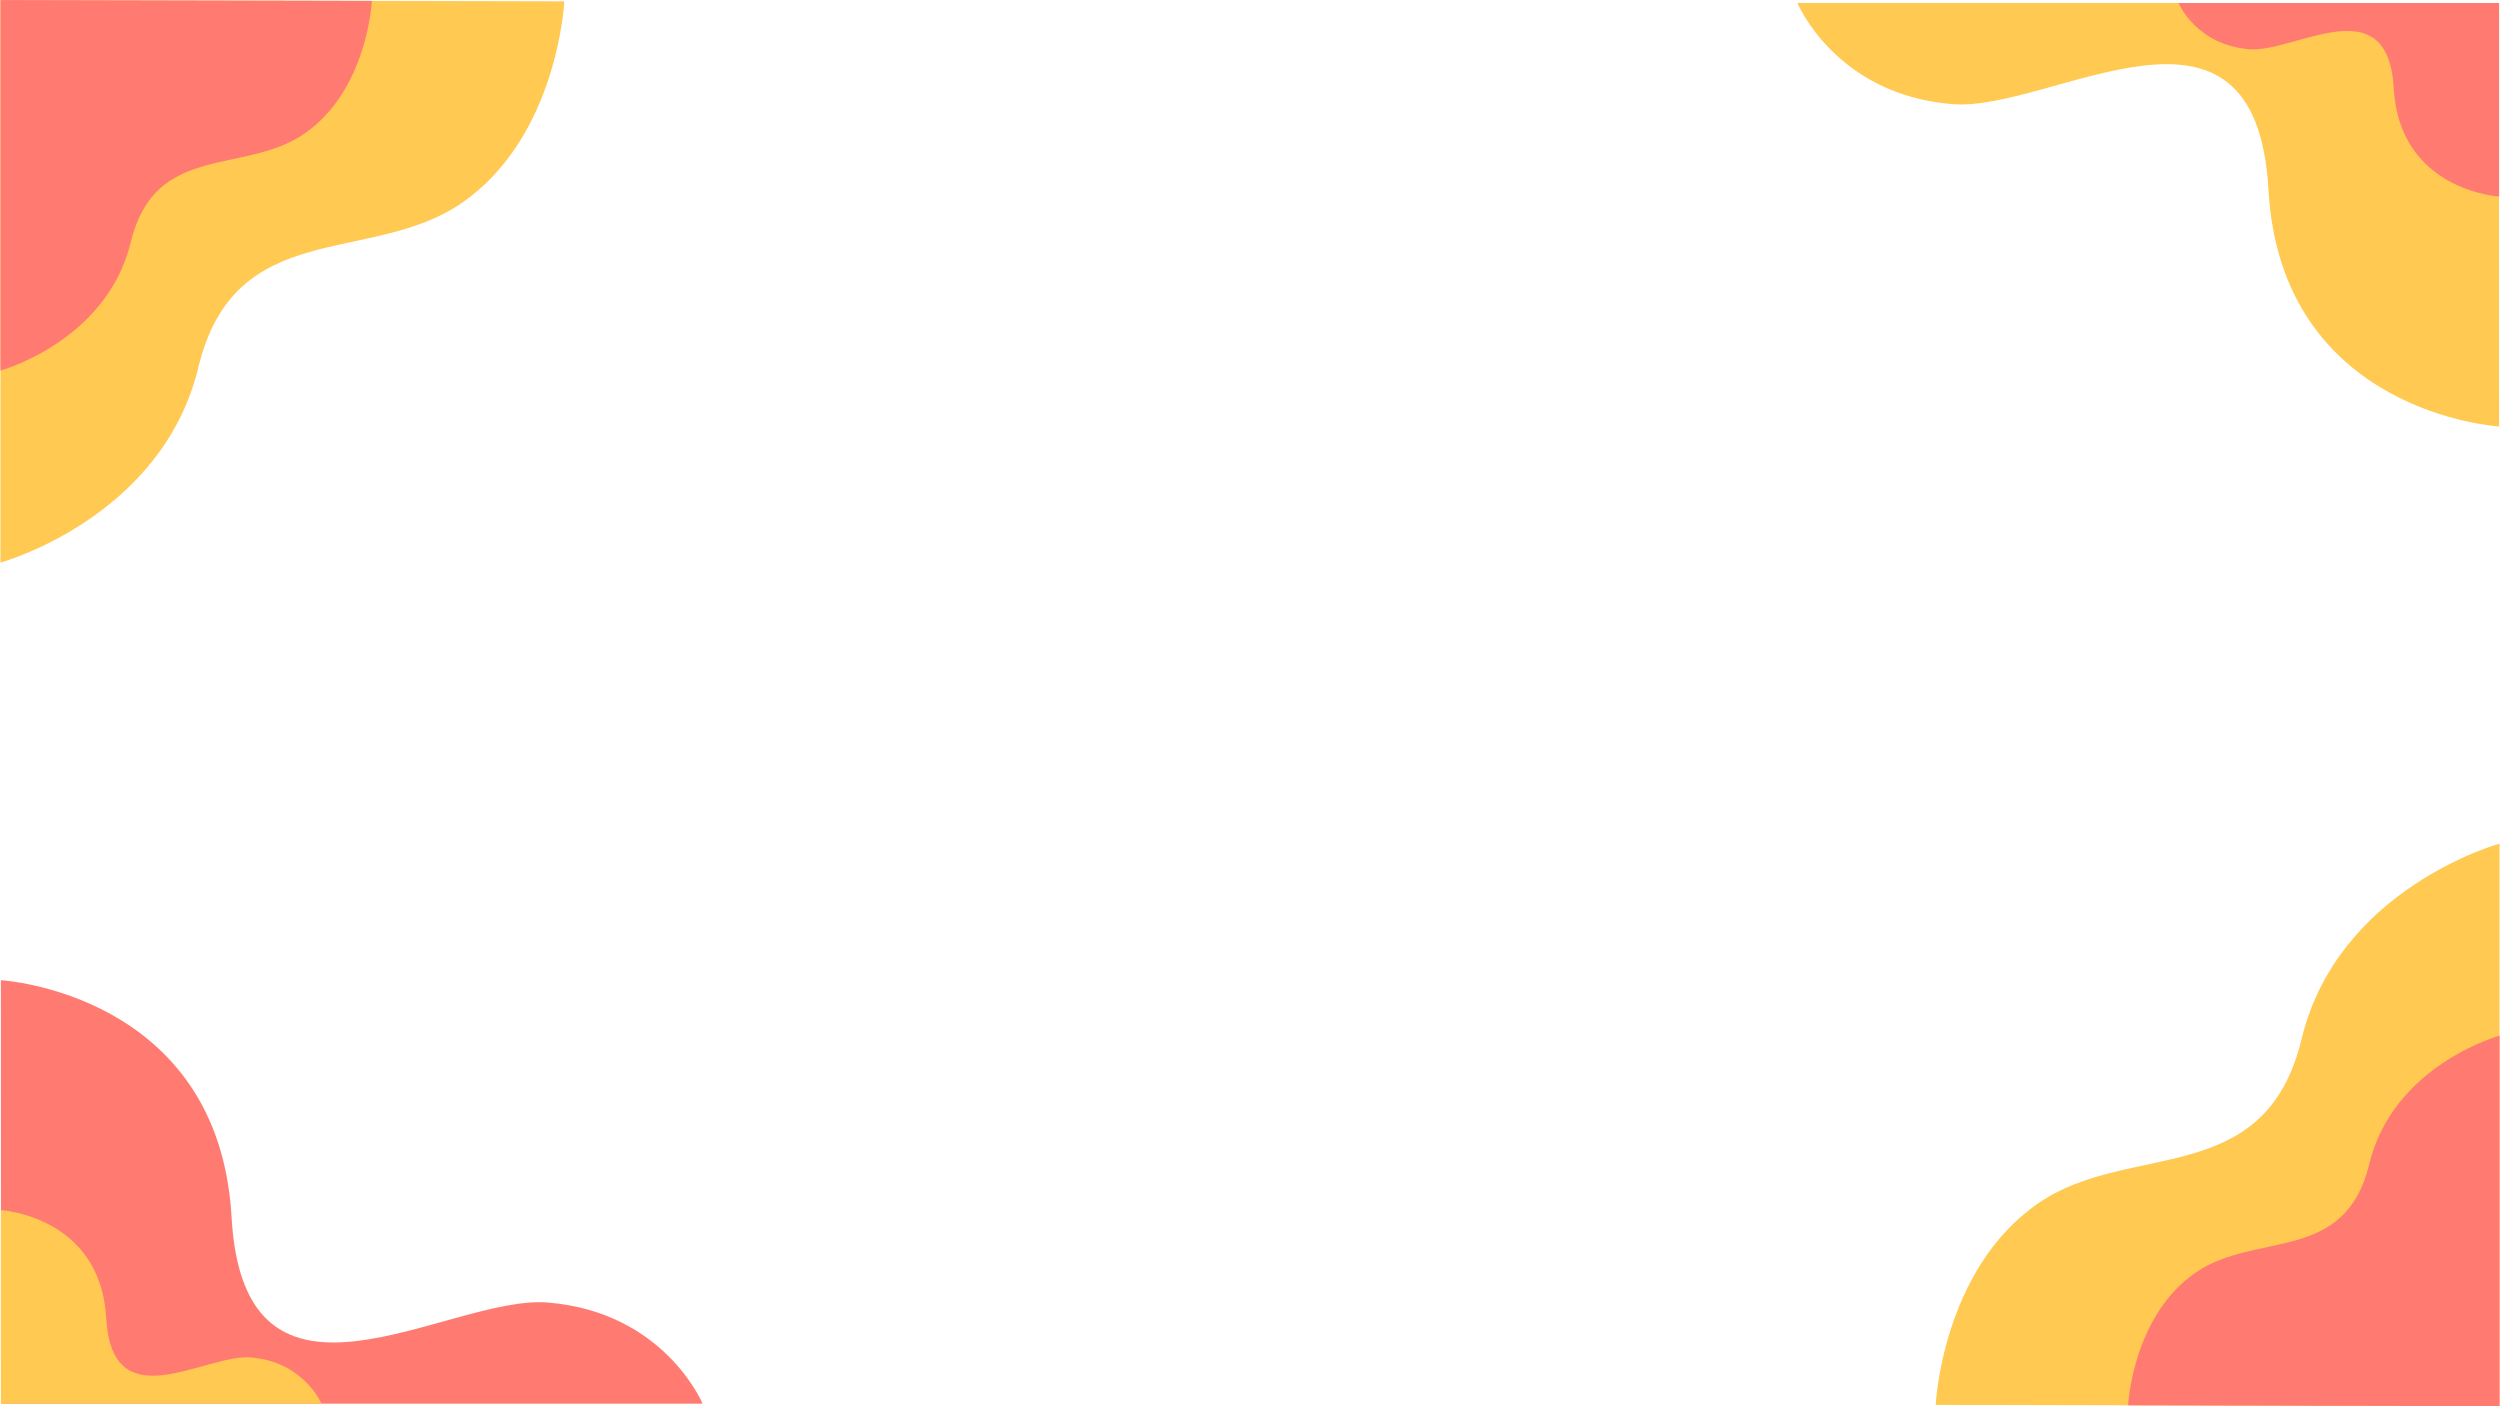 <svg xmlns="http://www.w3.org/2000/svg" xmlns:xlink="http://www.w3.org/1999/xlink" width="1920" zoomAndPan="magnify" viewBox="0 0 1440 810" height="1080" preserveAspectRatio="xMidYMid meet" version="1.0"><defs><clipPath id="223a9f9548"><path d="M 0 0 L 325.5 0 L 325.5 324 L 0 324 Z M 0 0 " clip-rule="nonzero"/></clipPath><clipPath id="6df537fb2c"><path d="M 1114.5 486 L 1440 486 L 1440 810 L 1114.5 810 Z M 1114.5 486 " clip-rule="nonzero"/></clipPath><clipPath id="fc38bcbb70"><path d="M 0 564.625 L 405 564.625 L 405 809 L 0 809 Z M 0 564.625 " clip-rule="nonzero"/></clipPath><clipPath id="e6cf86321f"><path d="M 1035 1 L 1440 1 L 1440 245.617 L 1035 245.617 Z M 1035 1 " clip-rule="nonzero"/></clipPath></defs><g clip-path="url(#223a9f9548)"><path fill="#ffc952" d="M 325.039 0.77 C 325.039 0.77 321.387 78.914 265.785 117.039 C 213.285 153.039 135.27 124.539 114.27 211.551 C 93.27 298.566 0.258 324.051 0.258 324.051 L 0.258 0.027 Z M 325.039 0.77 " fill-opacity="1" fill-rule="nonzero"/></g><path fill="#ff7b72" d="M 214.195 0.523 C 214.195 0.523 211.785 51.977 175.156 77.102 C 140.578 100.812 89.188 82.043 75.363 139.355 C 61.535 196.668 0.258 213.457 0.258 213.457 L 0.258 0.027 Z M 214.195 0.523 " fill-opacity="1" fill-rule="nonzero"/><g clip-path="url(#6df537fb2c)"><path fill="#ffc952" d="M 1114.961 809.23 C 1114.961 809.23 1118.613 731.086 1174.215 692.961 C 1226.715 656.961 1304.73 685.461 1325.73 598.449 C 1346.73 511.434 1439.742 485.949 1439.742 485.949 L 1439.742 809.973 Z M 1114.961 809.23 " fill-opacity="1" fill-rule="nonzero"/></g><path fill="#ff7b72" d="M 1225.805 809.477 C 1225.805 809.477 1228.215 758.023 1264.844 732.898 C 1299.422 709.188 1350.812 727.957 1364.637 670.645 C 1378.465 613.332 1439.742 596.543 1439.742 596.543 L 1439.742 809.973 Z M 1225.805 809.477 " fill-opacity="1" fill-rule="nonzero"/><g clip-path="url(#fc38bcbb70)"><path fill="#ff7b72" d="M 0.512 564.594 C 0.512 564.594 126.105 571.863 133.387 701.109 C 140.672 830.359 258.133 745.609 315.473 750.258 C 382.828 755.719 404.68 808.508 404.68 808.508 L 0.578 808.508 Z M 0.512 564.594 " fill-opacity="1" fill-rule="nonzero"/></g><path fill="#ffc952" d="M 0.512 697.039 C 0.512 697.039 57.902 700.359 61.207 759.426 C 64.516 818.492 118.215 779.758 144.391 781.883 C 175.172 784.375 185.152 808.508 185.152 808.508 L 0.512 808.508 Z M 0.512 697.039 " fill-opacity="1" fill-rule="nonzero"/><g clip-path="url(#e6cf86321f)"><path fill="#ffc952" d="M 1439.488 245.648 C 1439.488 245.648 1313.895 238.383 1306.613 109.133 C 1299.328 -20.117 1181.867 64.633 1124.527 59.984 C 1057.172 54.523 1035.32 1.734 1035.32 1.734 L 1439.422 1.734 Z M 1439.488 245.648 " fill-opacity="1" fill-rule="nonzero"/></g><path fill="#ff7b72" d="M 1439.488 113.207 C 1439.488 113.207 1382.098 109.883 1378.793 50.816 C 1375.484 -8.25 1321.785 30.484 1295.609 28.359 C 1264.828 25.867 1254.848 1.734 1254.848 1.734 L 1439.488 1.734 Z M 1439.488 113.207 " fill-opacity="1" fill-rule="nonzero"/></svg>